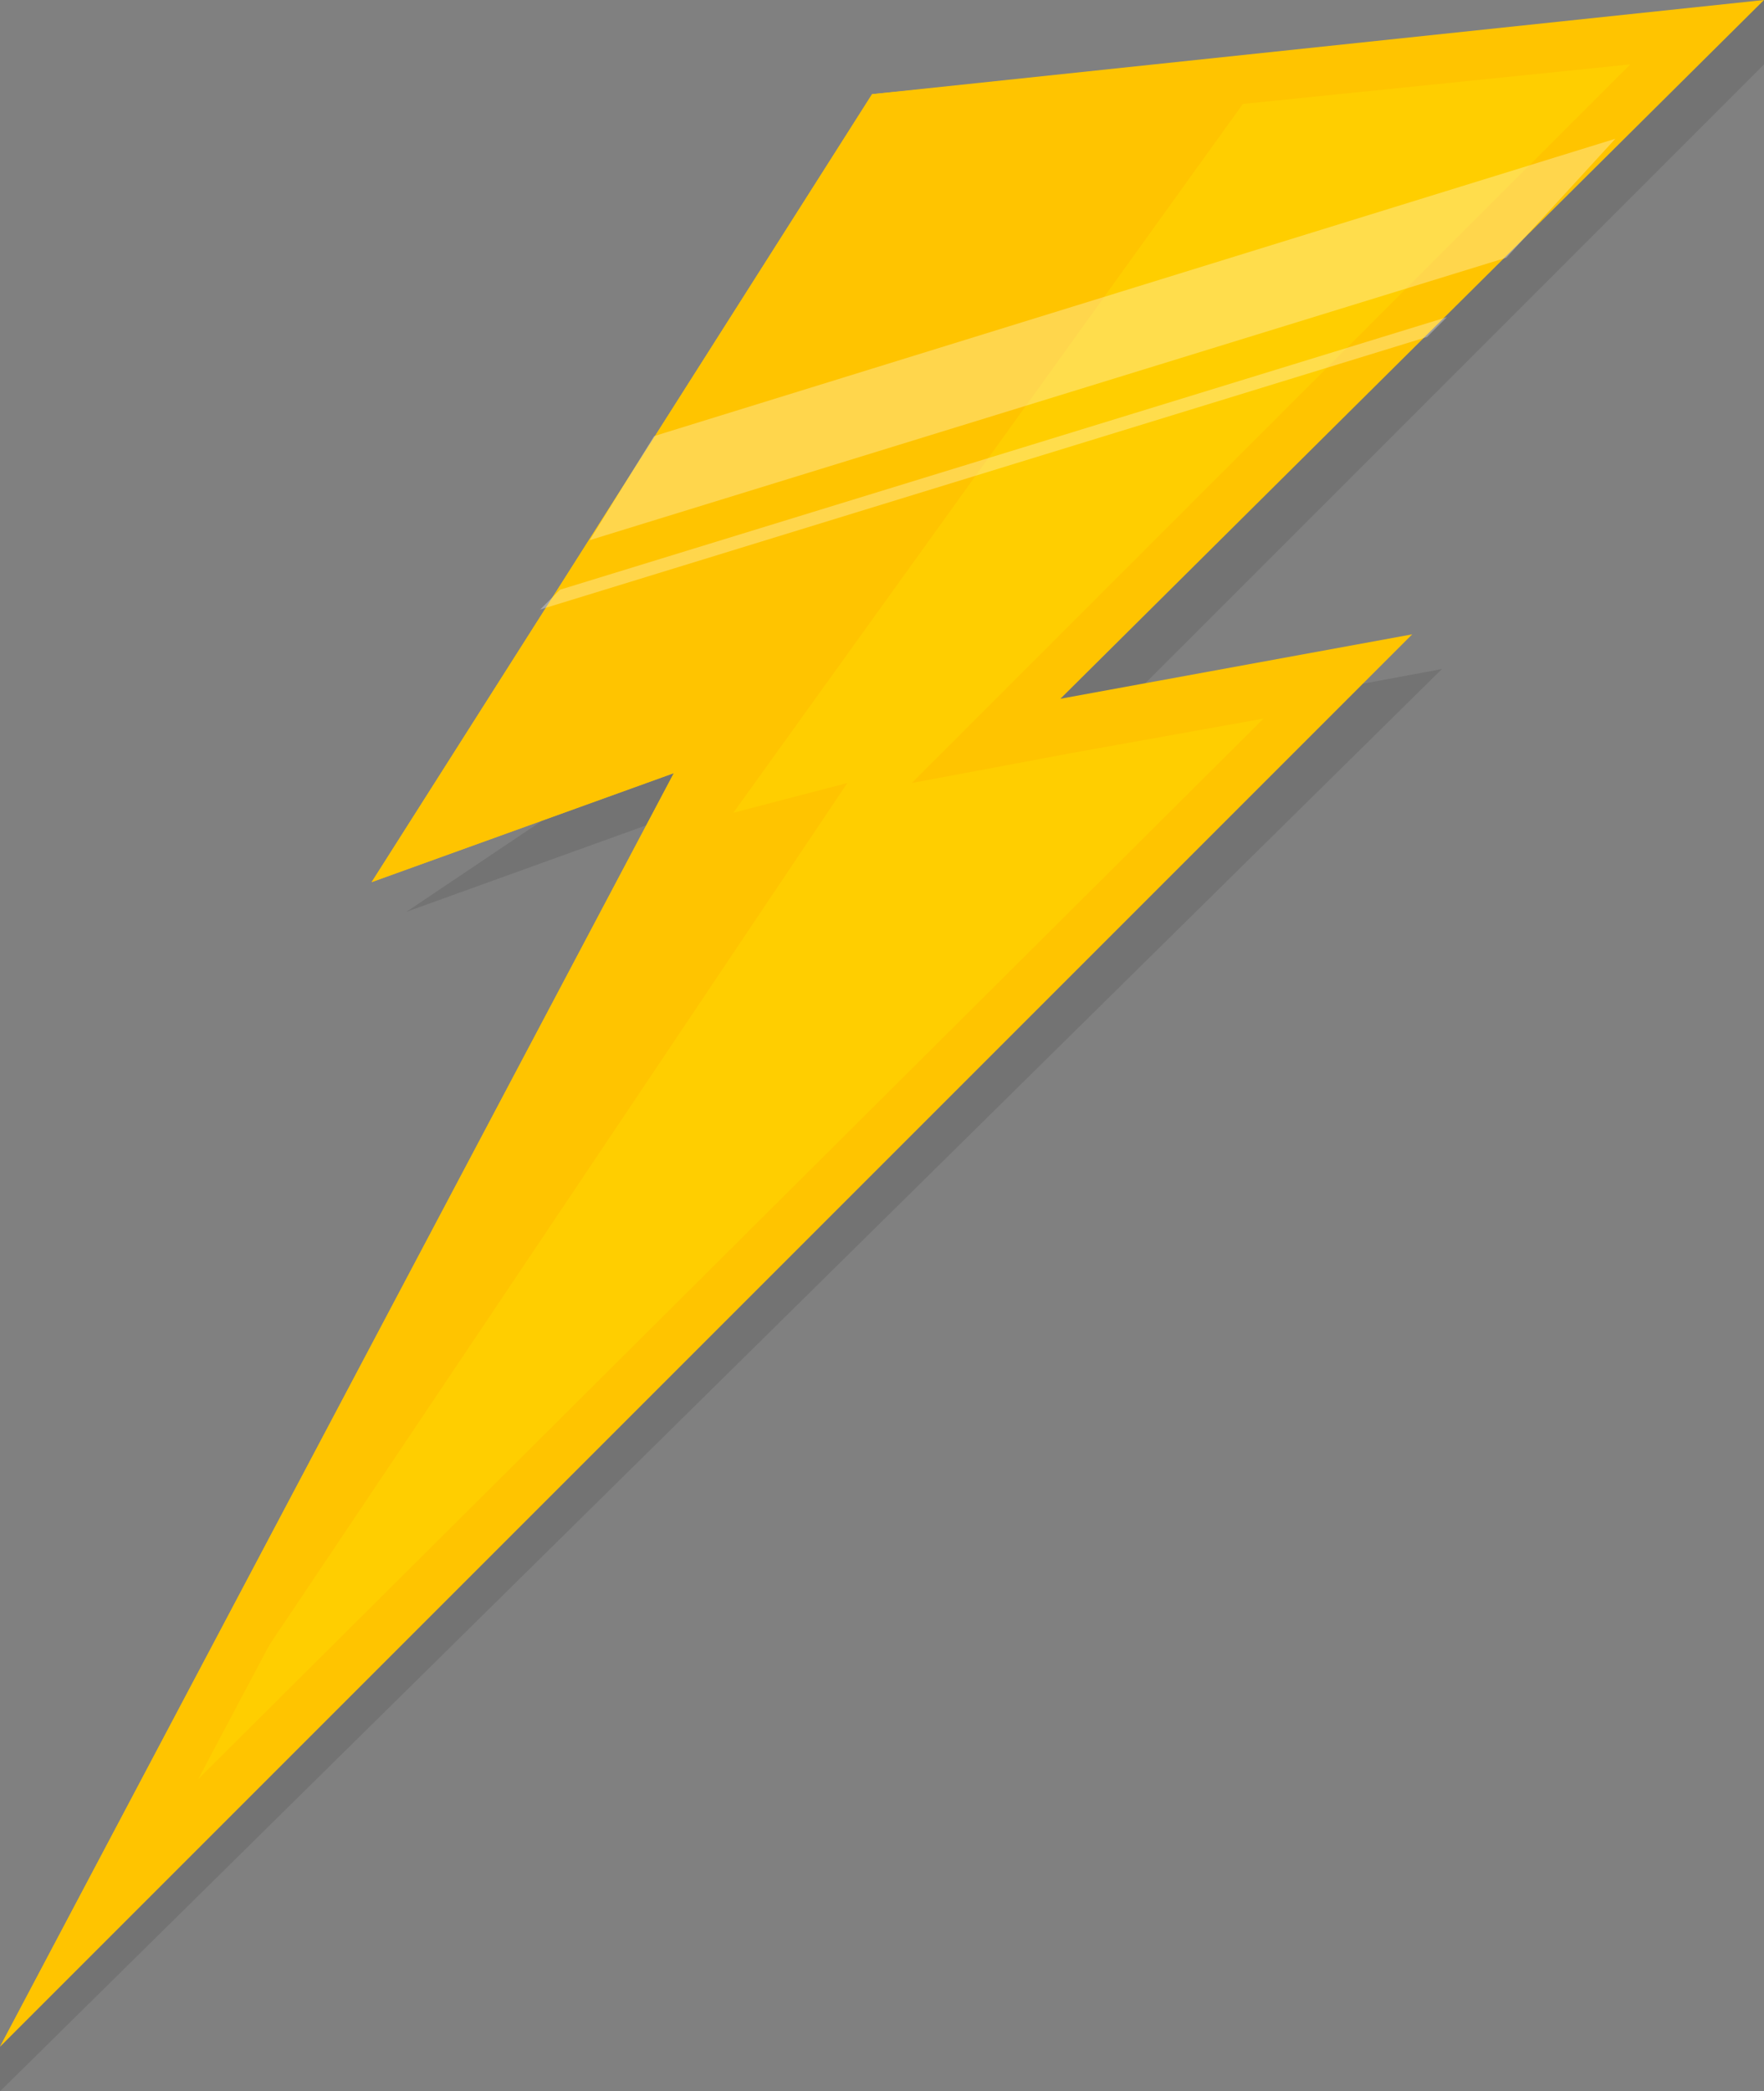 <svg id="Layer_1" data-name="Layer 1" xmlns="http://www.w3.org/2000/svg" viewBox="0 0 356 422"><rect x="0" y="0" width="356" height="422" fill="#808080" stroke="none"/><defs><style>.cls-1{opacity:0.1;}.cls-2{fill:#ffce00;}.cls-3{fill:#ffc400;}.cls-4{fill:#fff;opacity:0.3;}</style></defs><title>bolt</title><g class="cls-1"><polygon points="356 0 356 13 221 148 291 135 0 422 0 413 143 162 82 184 356 0"/></g><polygon class="cls-2" points="147 147 87 168 179 24 342 6 199 150 270 136 20 386 147 147"/><path class="cls-3" d="M329,13L207,135l-23,23,32-6,39-7L40,359,145,161l12-23-24,9-33,12L182,28,329,13M356,0L176,19,75,178l61-22L0,413,285,128l-71,13L356,0h0Z"/><polygon class="cls-3" points="176 19 258 11 148 164 171 158 0 413 136 156 75 178 176 19"/><polygon class="cls-4" points="304 52 119 109 132 88 326 28 304 52"/><polygon class="cls-4" points="288 68 109 123 113 119 292 64 288 68"/></svg>